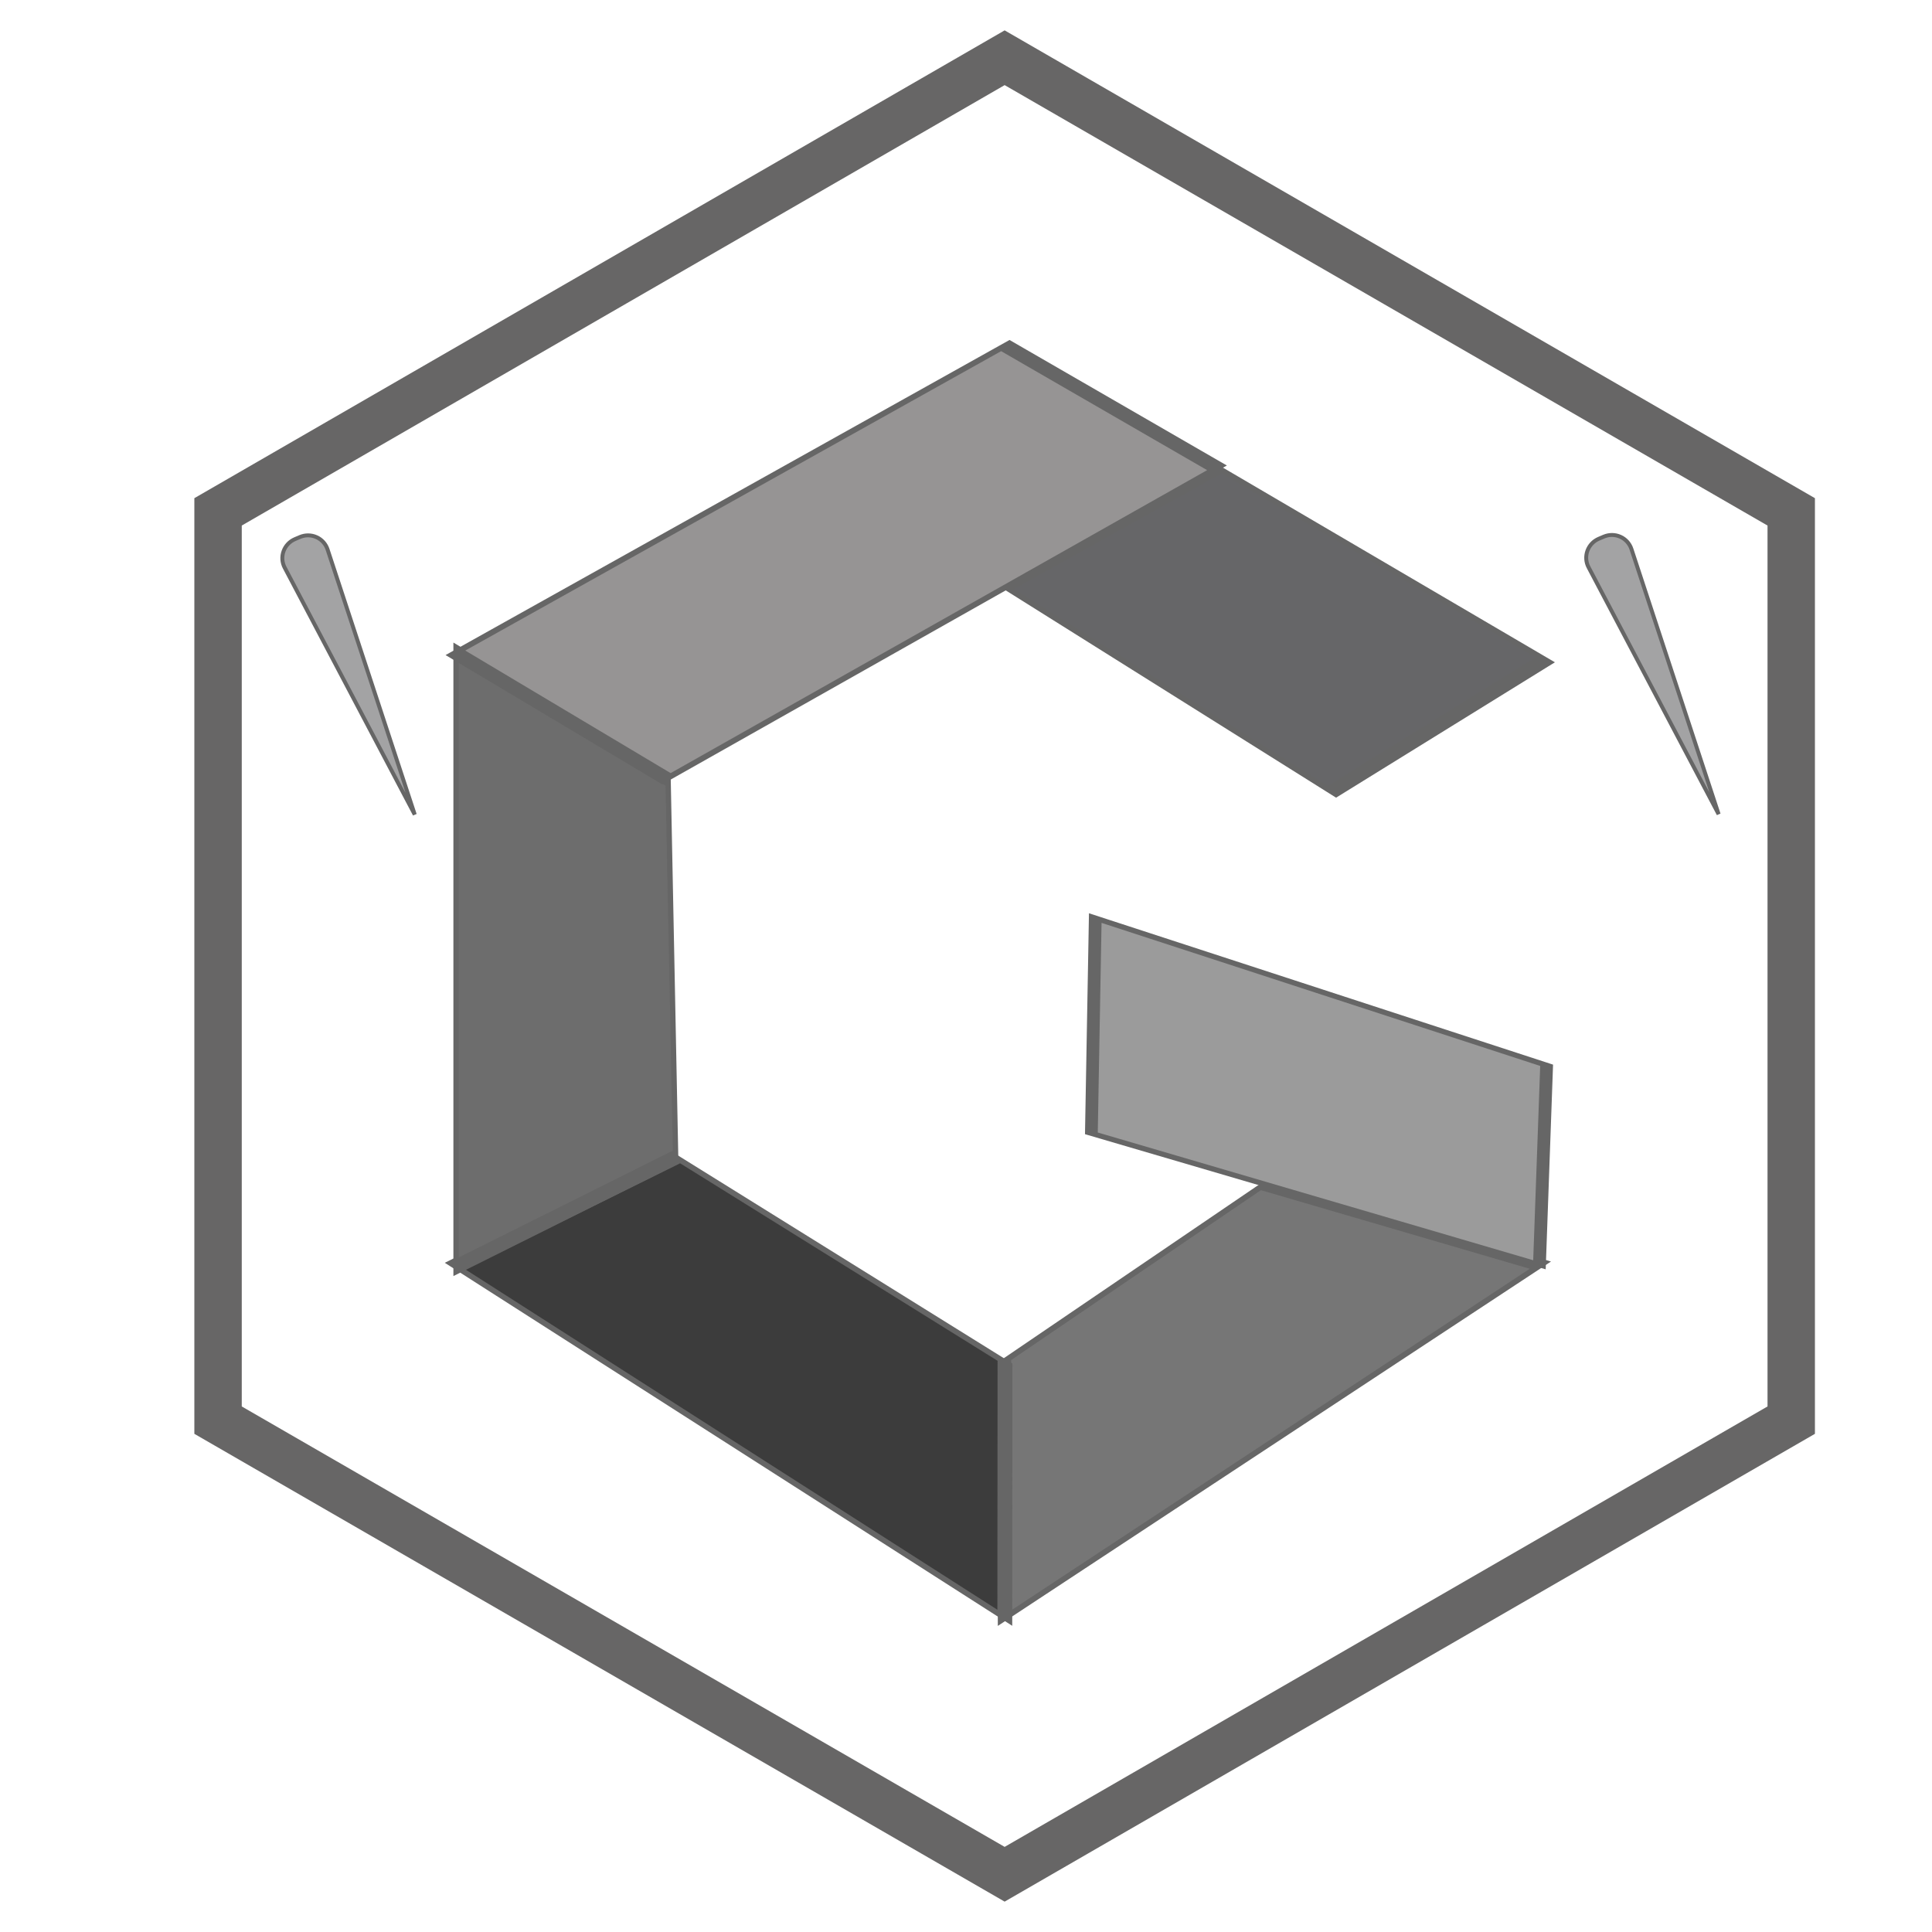 <?xml version="1.0" encoding="UTF-8" standalone="no" ?>
<!DOCTYPE svg PUBLIC "-//W3C//DTD SVG 1.1//EN" "http://www.w3.org/Graphics/SVG/1.1/DTD/svg11.dtd">
<svg xmlns="http://www.w3.org/2000/svg" xmlns:xlink="http://www.w3.org/1999/xlink" version="1.1" width="500" height="500" viewBox="0 0 500 500" xml:space="preserve">
<desc>Created with Fabric.js 4.6.0</desc>
<defs>
</defs>
<g transform="matrix(0 4.09 -4.09 0 260 250)" id="fpzwC0haQNWK5FxEFn9ZS"  >
<path style="stroke: rgb(103,102,102); stroke-width: 3; fill: none;  "  d="M 28.736 -49.772 L 57.471 0 L 28.736 49.772 L -28.736 49.772 L -57.471 0 L -28.736 -49.772 z"  />
</g>
<g transform="matrix(0.94 -0.4 0.39 0.93 92.03 175.09)" id="I9hhQH3wDCV0OzL3jAZHd"  >
<path style="stroke: rgb(102,102,102);  fill: rgb(163,163,164);  "  d="M -5.899 -32.847 C -6.026 -34.311 -5.537 -35.76 -4.551 -36.843 C -3.566 -37.926 -2.174 -38.543 -0.716 -38.543 L 0.661 -38.543 L 0.661 -38.543 C 2.128 -38.543 3.527 -37.926 4.522 -36.841 C 5.517 -35.757 6.018 -34.303 5.902 -32.831 L 0.296 38.543 L 0.296 38.543 z"  />
</g>
<g transform="matrix(0.94 -0.4 0.39 0.93 429.47 174.99)" id="t-cE3md87v7daBMoMO0TR"  >
<path style="stroke: rgb(102,102,102);  fill: rgb(163,163,164);  "  d="M -5.899 -32.847 C -6.026 -34.311 -5.537 -35.76 -4.551 -36.843 C -3.566 -37.926 -2.174 -38.543 -0.716 -38.543 L 0.661 -38.543 L 0.661 -38.543 C 2.128 -38.543 3.527 -37.926 4.522 -36.841 C 5.517 -35.757 6.018 -34.303 5.902 -32.831 L 0.296 38.543 L 0.296 38.543 z"  />
</g>
<g transform="matrix(3.46 -2.33 0.82 1.21 313.75 350.09)" id="mfscimis3s5U8VDPZeQs9"  >
<path style="stroke: rgb(102,102,102);  fill: rgb(118,118,118);  "  d="M -10.984 -19.32 L 8.528 -19.579 L 19.897 19.579 L -19.897 18.42 z"  />
</g>
<g transform="matrix(-3.77 -2.35 0.76 -1.21 203.31 350.22)" id="-gtYoaDNvUYFcYGOmJKy6"  >
<path style="stroke: rgb(102,102,102);  fill: rgb(60,60,60);  "  d="M -19.011 -19.654 L 19.011 -18.269 L 11.499 19.592 L -11.1 19.654 z"  />
</g>
<g transform="matrix(0 4.07 -1.38 0 146.44 248.31)" id="yZQaw6yB89LNpXuP3qmMI"  >
<path style="stroke: rgb(102,102,102);  fill: rgb(109,109,109);  "  d="M -11.472 -19.171 L 12.574 -20.588 L 19.54 20.588 L -19.54 20.588 z"  />
</g>
<g transform="matrix(-3.6 -2.08 0.72 -1.24 329.17 162.55)" id="1TLOf6gFhG08d0iPwC3JG"  >
<path style="stroke: rgb(102,102,102);  fill: rgb(102,102,104);  "  d="M -8.347 -20.162 L 15.704 -17.619 L 7.946 20.162 L -15.704 19.72 z"  />
</g>
<g transform="matrix(3.52 -2.03 0.73 1.27 216.41 145.01)" id="d12xQbTMepRaf2hIkjhvi"  >
<path style="stroke: rgb(102,102,102);  fill: rgb(150,148,148);  "  d="M -23.962 -19.453 L 16.155 -17.941 L 23.962 19.453 L -16.307 18.442 z"  />
</g>
<g transform="matrix(3.27 0.88 -0.35 1.3 340.93 282.46)" id="8mvKQVvcY5O-YsHX_wTZR"  >
<path style="stroke: rgb(102,102,102);  fill: rgb(155,155,155);  "  d="M -19.834 -21.085 L 16.4 -16.306 L 19.834 21.085 L -15.843 19.068 z"  />
</g>
</svg>